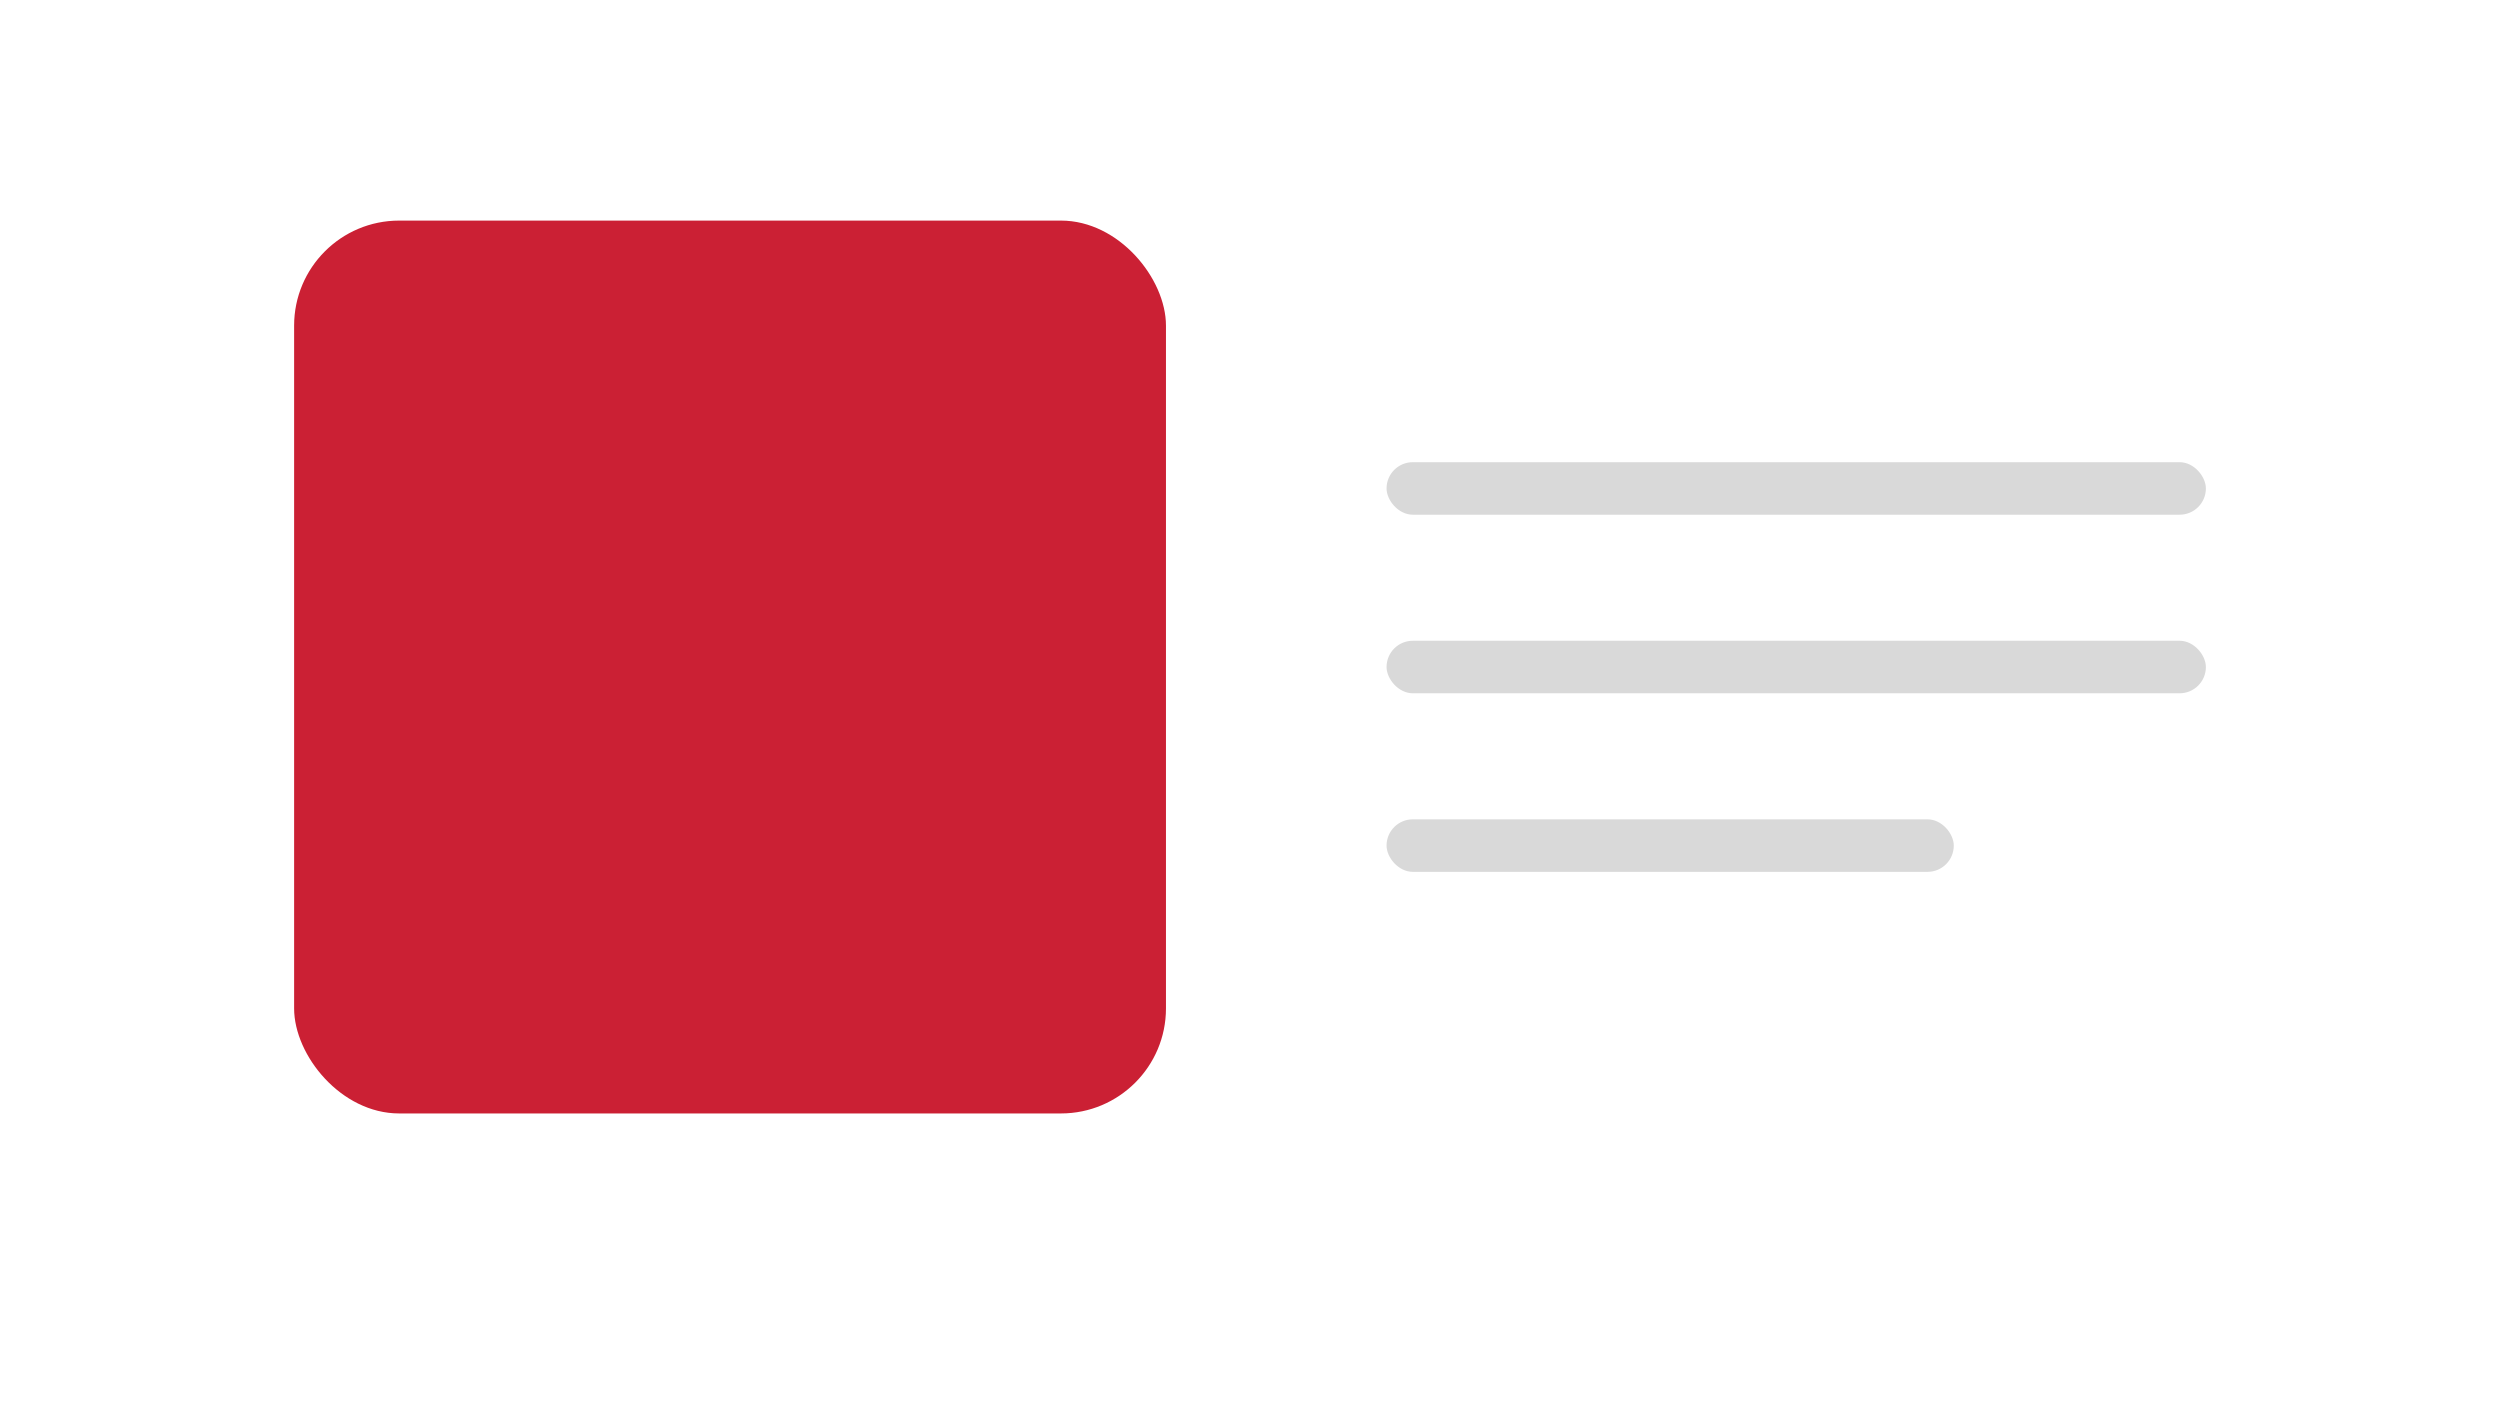 <svg width="238" height="135" viewBox="0 0 238 135" fill="none" xmlns="http://www.w3.org/2000/svg">
<g filter="url(#filter0_d_425_210)">
<rect x="4" width="230" height="127" rx="10" fill="white"/>
</g>
<rect x="28" y="21" width="83" height="85" rx="10" fill="#CB2034"/>
<rect x="132" y="44" width="78" height="5" rx="2.5" fill="#D9D9D9"/>
<rect x="132" y="61" width="78" height="5" rx="2.5" fill="#D9D9D9"/>
<rect x="132" y="78" width="54" height="5" rx="2.5" fill="#D9D9D9"/>
<defs>
<filter id="filter0_d_425_210" x="0" y="0" width="238" height="135" filterUnits="userSpaceOnUse" color-interpolation-filters="sRGB">
<feFlood flood-opacity="0" result="BackgroundImageFix"/>
<feColorMatrix in="SourceAlpha" type="matrix" values="0 0 0 0 0 0 0 0 0 0 0 0 0 0 0 0 0 0 127 0" result="hardAlpha"/>
<feOffset dy="4"/>
<feGaussianBlur stdDeviation="2"/>
<feComposite in2="hardAlpha" operator="out"/>
<feColorMatrix type="matrix" values="0 0 0 0 0 0 0 0 0 0 0 0 0 0 0 0 0 0 0.25 0"/>
<feBlend mode="normal" in2="BackgroundImageFix" result="effect1_dropShadow_425_210"/>
<feBlend mode="normal" in="SourceGraphic" in2="effect1_dropShadow_425_210" result="shape"/>
</filter>
</defs>
</svg>
